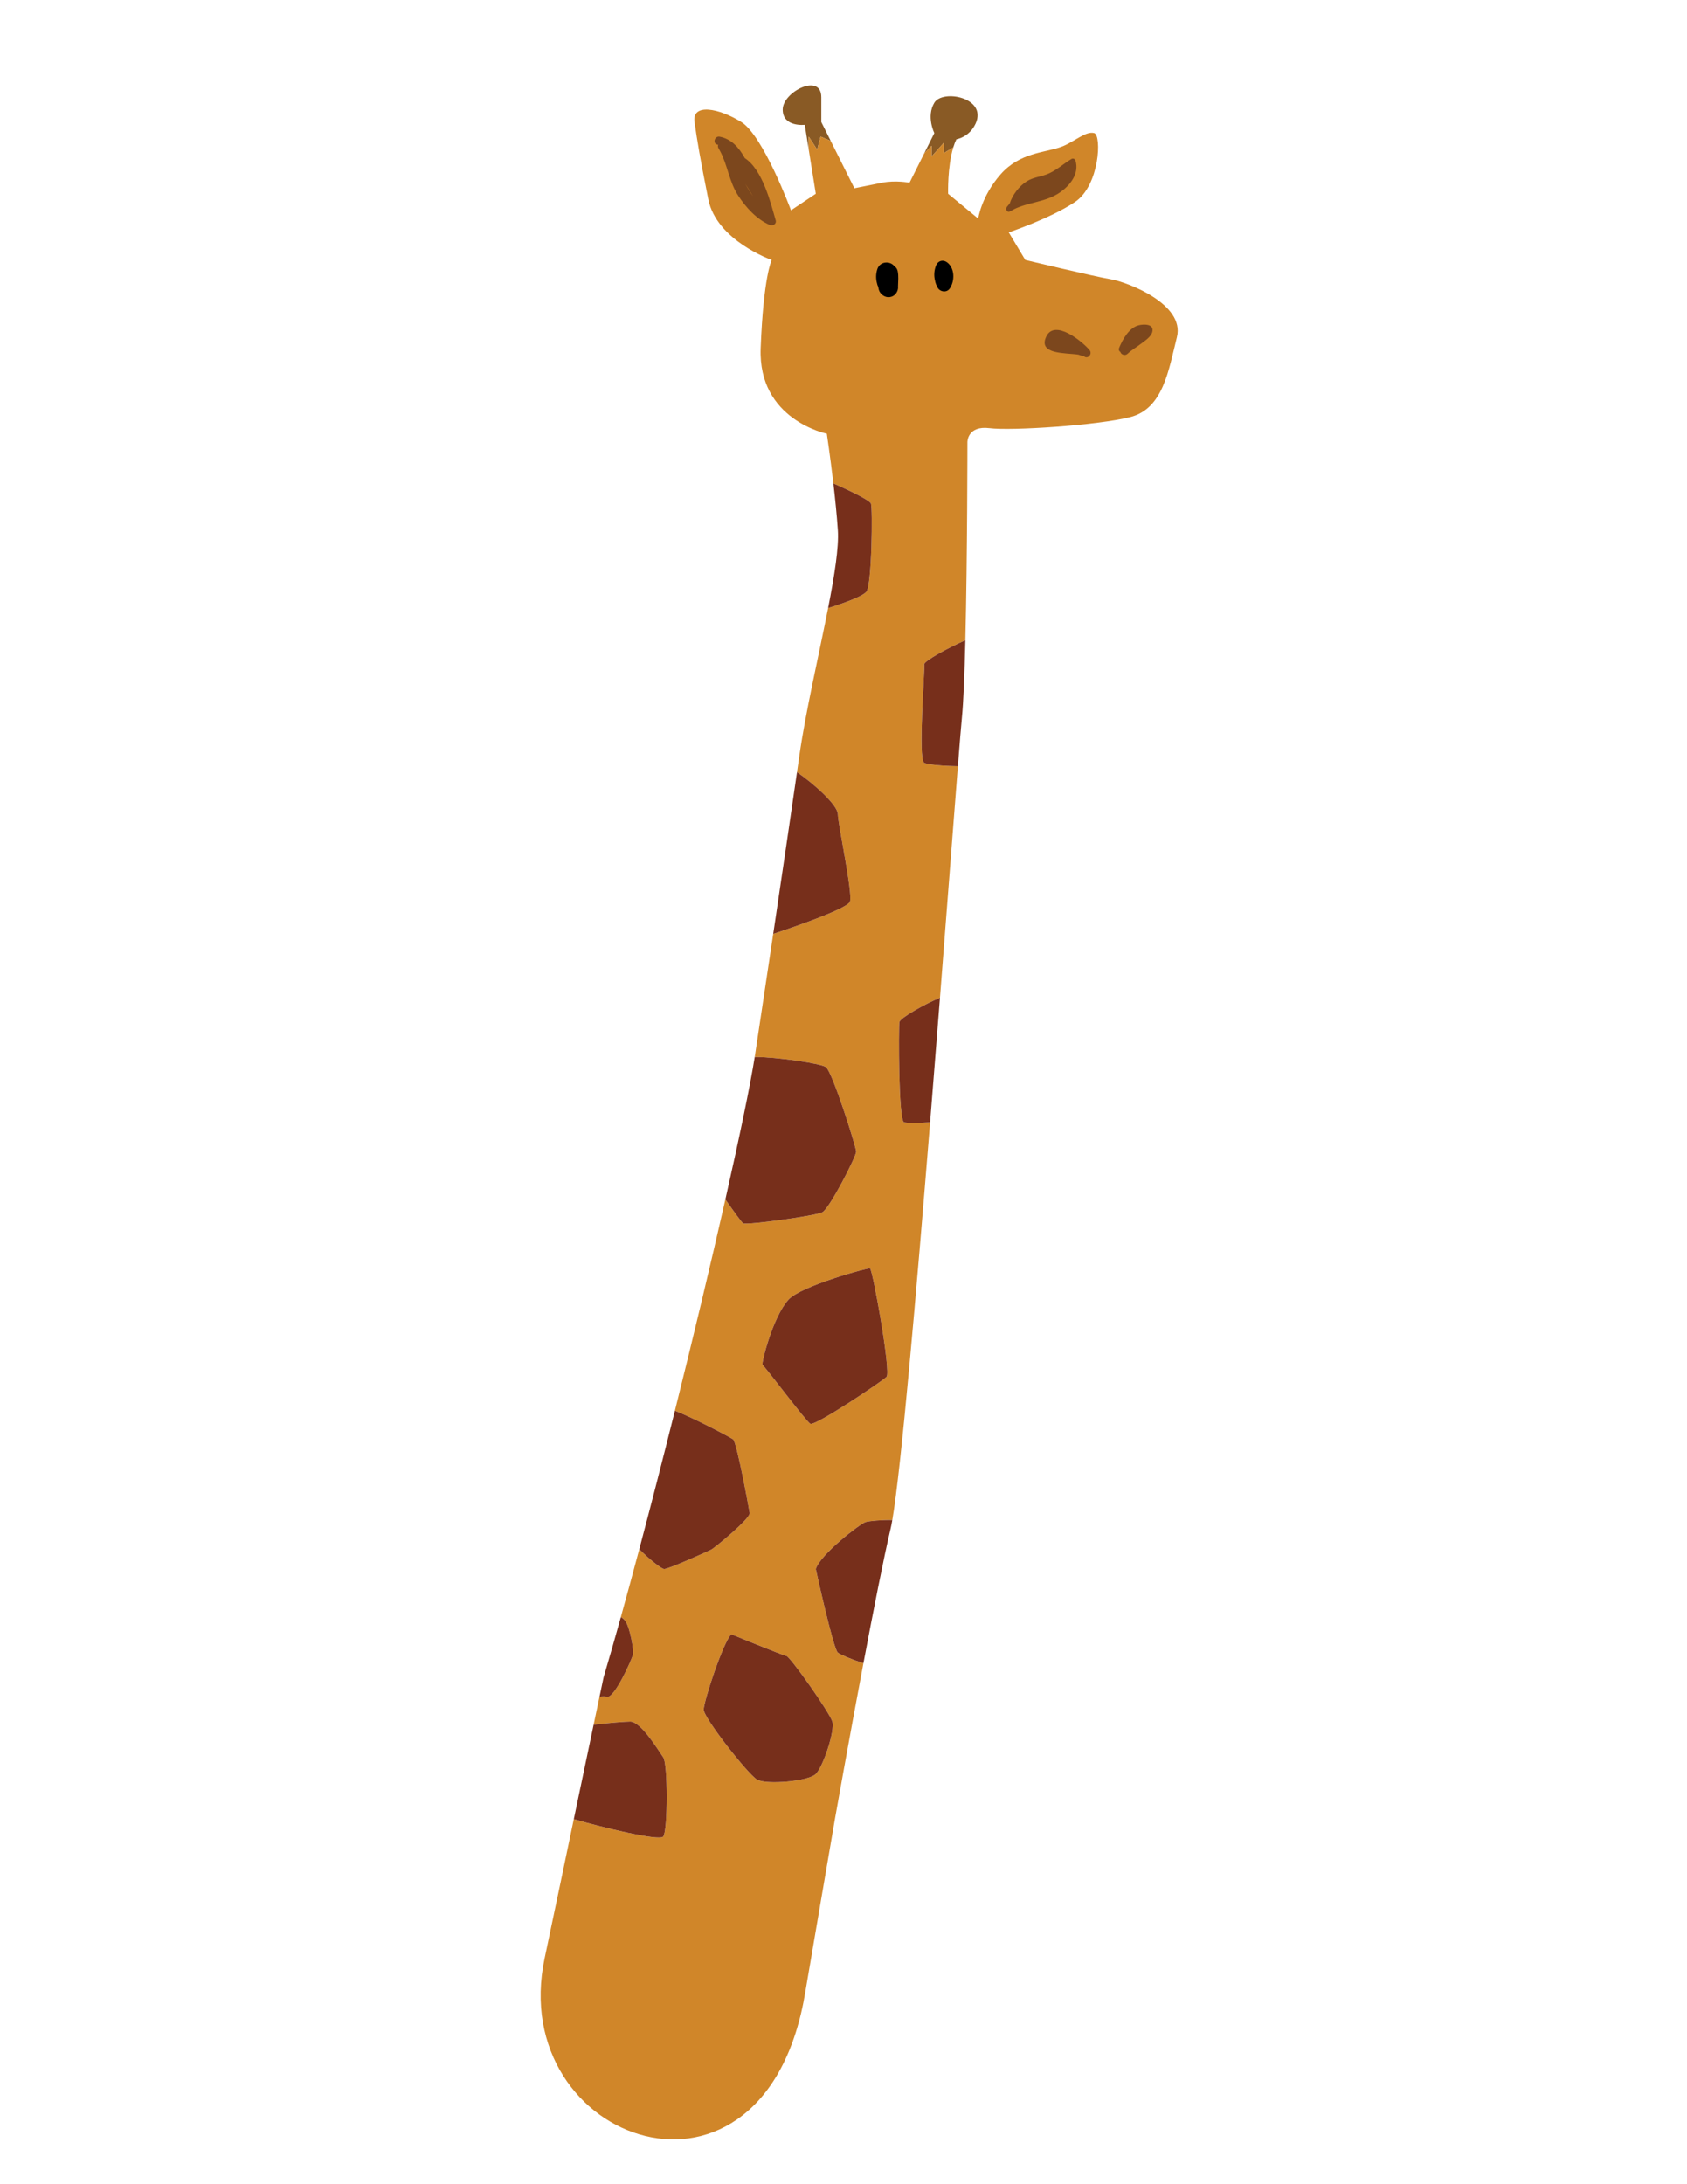 <?xml version="1.0" encoding="utf-8"?>
<!-- Generator: Adobe Illustrator 16.0.0, SVG Export Plug-In . SVG Version: 6.00 Build 0)  -->
<!DOCTYPE svg PUBLIC "-//W3C//DTD SVG 1.1//EN" "http://www.w3.org/Graphics/SVG/1.1/DTD/svg11.dtd">
<svg version="1.1" id="Layer_1" xmlns="http://www.w3.org/2000/svg" xmlns:xlink="http://www.w3.org/1999/xlink" x="0px" y="0px"
	 width="612px" height="792px" viewBox="0 0 612 792" enable-background="new 0 0 612 792" xml:space="preserve">
<g id="Layer_2">
</g>
<g id="Layer_5">
	<g>
		<path fill="#895A25" d="M337.952,56.758l4.436-5v3.75l3.438-2.063v0.001c0.319-1.05,0.691-2.043,1.127-2.938c0,0,4.75-0.75,7-5.75
			c4.226-9.389-12-12.5-15-7.5s0,11,0,11l-3.649,7.3l2.649-2.712V56.758z"/>
		<path fill="#895A25" d="M296.452,54.258l1.25-4.729l3.676,1.581l-3.426-6.852c0,0,0,0,0-9s-14-2-14,4.469s8,5.531,8,5.531l1.44,9
			v-4.729L296.452,54.258z"/>
		<path fill="#D08629" d="M402.952,101.258c-6-1-31-7-31-7l-6-10c0,0,15-5,24-11s9.75-24.25,7-25c-3.136-0.855-7.302,3.29-12,5
			c-5.851,2.129-15,2-22,10s-8.086,16-8.086,16l-10.914-9c0,0-0.287-9.714,1.873-16.812v-0.001l-3.438,2.063v-3.75l-4.436,5v-3.913
			l-2.649,2.712l-5.351,10.7c0,0-5-1-10,0s-10,2-10,2l-8.574-17.148l-3.676-1.581l-1.25,4.729l-3.06-4.729v4.729l2.56,16l-9,6
			c0,0-10-27-18-32s-18-7-17,0s2,13,5,28s23,22,23,22s-3,6-4,32s24,31,24,31s1.229,8.2,2.376,18.034
			c0.001,0,12.957,5.633,13.624,7.3s0.333,29.667-1.667,32s-13.863,5.896-13.863,5.896v-0.002
			c-3.331,16.973-8.114,37.28-10.47,53.773c-0.262,1.833-0.538,3.753-0.824,5.74c5.824,3.927,14.824,11.926,14.824,15.26
			s5.448,28.667,4.392,31.667c-1.059,3-27.837,11.7-27.837,11.7c-2.292,15.373-4.579,30.596-6.554,43.633
			c-0.049,0.323-0.104,0.671-0.159,1.013c7.931-0.027,23.979,2.334,25.826,3.653c2.333,1.666,10.958,28.999,10.979,30.666
			c0.021,1.667-9.646,20.666-12.312,22s-27.333,4.666-28.667,4c-0.483-0.241-3.205-3.994-6.475-8.674
			c-5.165,22.817-11.599,49.766-18.308,76.617c6.839,2.637,20.082,9.615,21.115,10.391c1.333,1,5.667,24.667,6,26.667
			s-12.667,12.666-14,13.333s-15.333,7-17,7c-0.942,0-5.401-3.517-9.039-7.176c-2.287,8.6-4.53,16.861-6.689,24.621
			c0.709,0.396,1.315,0.905,1.722,1.555c1.673,2.667,3.007,10.333,2.673,12s-6.75,15.985-9.375,15.333
			c-0.81-0.201-1.782-0.146-2.759-0.016l-2.13,10.138c5.906-0.673,11.509-1.122,13.264-1.122c4,0,10.333,10.666,12,13
			s1.667,26.334,0,28.667c-1.292,1.809-22.408-3.393-32.461-6.288c0,0-7.726,37.014-10.573,50.4
			c-14.25,67,80.117,100.972,94.617,11.972c0.582-3.57,10.75-62.75,10.75-62.75s4.964-28.01,10.278-56.162
			c-4.187-1.336-8.38-3.12-9.278-3.839c-1.667-1.333-8-30.333-8-30.333c1.667-5.333,16-16.333,18-17
			c1.269-0.423,6.023-0.844,9.758-0.756c3.175-18.317,8.653-81.363,13.714-144.225c-4.126,0.311-8.395,0.339-9.472-0.02
			c-2-0.666-2-34.334-1.667-36.334c0.239-1.432,9.013-6.447,14.717-8.817c2.69-34.439,5.026-65.231,6.496-83.938
			c-5.596-0.097-11.071-0.59-12.219-1.244c-2.34-1.333,0.34-34.333,0.006-35.667c-0.281-1.126,8.711-6.057,14.927-8.767
			c0.74-30.663,0.74-71.899,0.74-71.899s0-6,8-5s39-1,51-4s14-17,17-29S408.952,102.258,402.952,101.258z M301.952,624.257
			c1,3.333-3.333,16.334-6,19s-18,4-21.333,2.02s-19.333-22.353-19.333-25.353s7-24.333,10-27.333c0,0,18.667,7.666,20,7.862
			S300.952,620.924,301.952,624.257z M321.619,499.257c-1.667,1.667-26,18-27.667,17s-16.333-20.666-17.333-21.333
			c-0.5-0.334,3.656-17.33,9.428-23.666c4.551-4.996,29.072-11.667,29.572-11.334C316.619,460.59,323.286,497.59,321.619,499.257z"
			/>
		<path fill="#772F1B" d="M314.285,214.591c2-2.333,2.334-30.333,1.667-32s-13.622-7.299-13.624-7.3
			c0.645,5.527,1.264,11.569,1.624,16.966c0.411,6.164-1.206,16.385-3.53,28.227v0.002
			C300.422,220.487,312.285,216.925,314.285,214.591z"/>
		<path fill="#772F1B" d="M308.344,326.925c1.057-3-4.392-28.333-4.392-31.667s-9-11.333-14.824-15.26
			c-2.358,16.371-5.493,37.636-8.622,58.627C280.507,338.625,307.285,329.925,308.344,326.925z"/>
		<path fill="#772F1B" d="M335.285,240.924c0.334,1.333-2.346,34.333-0.006,35.667c1.147,0.654,6.623,1.146,12.219,1.244
			c0.698-8.888,1.201-15.052,1.454-17.577c0.563-5.641,0.969-16.055,1.26-28.101C343.996,234.868,335.004,239.798,335.285,240.924z"
			/>
		<path fill="#772F1B" d="M326.285,370.59c-0.333,2-0.333,35.668,1.667,36.334c1.077,0.358,5.346,0.33,9.472,0.02
			c1.23-15.283,2.437-30.555,3.578-45.171C335.298,364.143,326.524,369.158,326.285,370.59z"/>
		<path fill="#772F1B" d="M269.619,443.59c1.333,0.666,26-2.666,28.667-4s12.333-20.333,12.312-22
			c-0.021-1.667-8.646-29-10.979-30.666c-1.847-1.319-17.895-3.681-25.826-3.653c-1.631,10.327-5.508,28.932-10.649,51.646
			C266.414,439.596,269.136,443.349,269.619,443.59z"/>
		<path fill="#772F1B" d="M286.047,471.258c-5.771,6.336-9.928,23.332-9.428,23.666c1,0.667,15.667,20.333,17.333,21.333
			s26-15.333,27.667-17s-5-38.667-6-39.333C315.119,459.591,290.598,466.262,286.047,471.258z"/>
		<path fill="#772F1B" d="M257.952,561.924c1.333-0.667,14.333-11.333,14-13.333s-4.667-25.667-6-26.667
			c-1.034-0.775-14.276-7.754-21.115-10.391c-4.284,17.15-8.679,34.255-12.924,50.215c3.638,3.659,8.097,7.176,9.039,7.176
			C242.619,568.924,256.619,562.591,257.952,561.924z"/>
		<path fill="#772F1B" d="M313.952,551.924c-2,0.667-16.333,11.667-18,17c0,0,6.333,29,8,30.333
			c0.898,0.719,5.092,2.503,9.278,3.839c3.609-19.127,7.381-38.319,9.867-48.838c0.193-0.815,0.397-1.851,0.612-3.09
			C319.976,551.08,315.221,551.501,313.952,551.924z"/>
		<path fill="#772F1B" d="M240.619,665.924c1.667-2.333,1.667-26.333,0-28.667s-8-13-12-13c-1.754,0-7.357,0.449-13.264,1.122
			l-7.197,34.257C218.211,662.531,239.327,667.732,240.619,665.924z"/>
		<path fill="#772F1B" d="M220.244,615.257c2.625,0.652,9.042-13.666,9.375-15.333s-1-9.333-2.673-12
			c-0.407-0.649-1.013-1.158-1.722-1.555c-2.191,7.875-4.297,15.237-6.271,21.889l-1.467,6.983
			C218.462,615.11,219.435,615.056,220.244,615.257z"/>
		<path fill="#772F1B" d="M285.286,600.453c-1.333-0.196-20-7.862-20-7.862c-3,3-10,24.333-10,27.333s16,23.372,19.333,25.353
			s18.666,0.646,21.333-2.02s7-15.667,6-19S286.619,600.649,285.286,600.453z"/>
	</g>
</g>
<g id="Layer_4">
	<path fill="#7C471D" d="M395.263,126.947c-2.601-3.104-12.662-11.387-15.712-4.895c-3.076,6.551,6.975,5.836,11.675,6.544
		c0.66,0.263,1.339,0.474,2.048,0.601C394.527,130.398,396.454,128.369,395.263,126.947z"/>
	<path fill="#7C471D" d="M413.089,117.95c-3.493,0.868-5.821,5.119-7.083,8.159c-0.288,0.694-0.023,1.232,0.448,1.531
		c0.252,0.992,1.735,1.468,2.559,0.679c1.403-1.344,3.265-2.418,4.847-3.626c1.405-1.073,3.817-2.577,4.196-4.471
		C418.632,117.338,414.836,117.516,413.089,117.95z"/>
	<path fill="#7C471D" d="M281.398,79.859c-1.833-6.328-4.728-18.291-11.201-22.527c-2.105-3.82-4.819-6.932-9.097-7.771
		c-1.89-0.371-2.695,2.521-0.798,2.893c0.081,0.016,0.157,0.04,0.237,0.059c-0.151,0.366-0.149,0.802,0.117,1.252
		c0.208,0.351,0.406,0.713,0.606,1.072c2.722,5.146,3.27,11.093,6.528,16.089c2.792,4.279,6.662,8.547,11.404,10.627
		C280.328,82.05,281.799,81.242,281.398,79.859z M270.385,66.666c0.923,1.492,1.858,2.977,2.78,4.47
		C272.146,69.732,271.23,68.229,270.385,66.666z"/>
	<path fill="#7C471D" d="M390.166,58.242c-0.182-0.614-0.903-0.934-1.469-0.598c-3.043,1.807-5.797,4.451-9.163,5.647
		c-2.479,0.881-4.782,1.04-7.065,2.463c-2.693,1.678-5.152,4.845-6.157,7.999c-0.36,0.427-0.718,0.856-1.066,1.298
		c-0.663,0.838,0.169,2.205,1.212,1.57c0.222-0.135,0.449-0.254,0.674-0.378c0.244-0.015,0.473-0.119,0.624-0.33
		c5.371-2.677,11.603-2.589,16.719-6.114C388.238,67.206,391.577,62.986,390.166,58.242z"/>
</g>
<g id="Layer_3">
	<path d="M325.785,103.591c0.034-1.803,0.245-3.469-0.125-5.264c-0.172-0.841-0.653-1.471-1.283-1.891
		c-1.582-1.929-5.238-1.693-6.133,1.225c-0.549,1.789-0.536,3.5-0.068,5.155c0.064,0.38,0.192,0.735,0.37,1.065
		c0.021,0.051,0.042,0.103,0.064,0.153c0.086,0.72,0.267,1.426,0.653,1.991c1.074,1.571,3.055,2.271,4.789,1.255
		c1.184-0.694,1.911-2.189,1.72-3.56C325.774,103.676,325.785,103.636,325.785,103.591z"/>
	<path d="M343.72,95.24c-1.55-1.236-3.45-0.752-4.179,1.103c-0.675,1.719-0.801,3.656-0.326,5.436
		c0.133,0.747,0.371,1.456,0.744,2.083c0.517,1.746,3.316,2.684,4.652,0.658C346.375,101.843,346.391,97.369,343.72,95.24z"/>
</g>
</svg>
